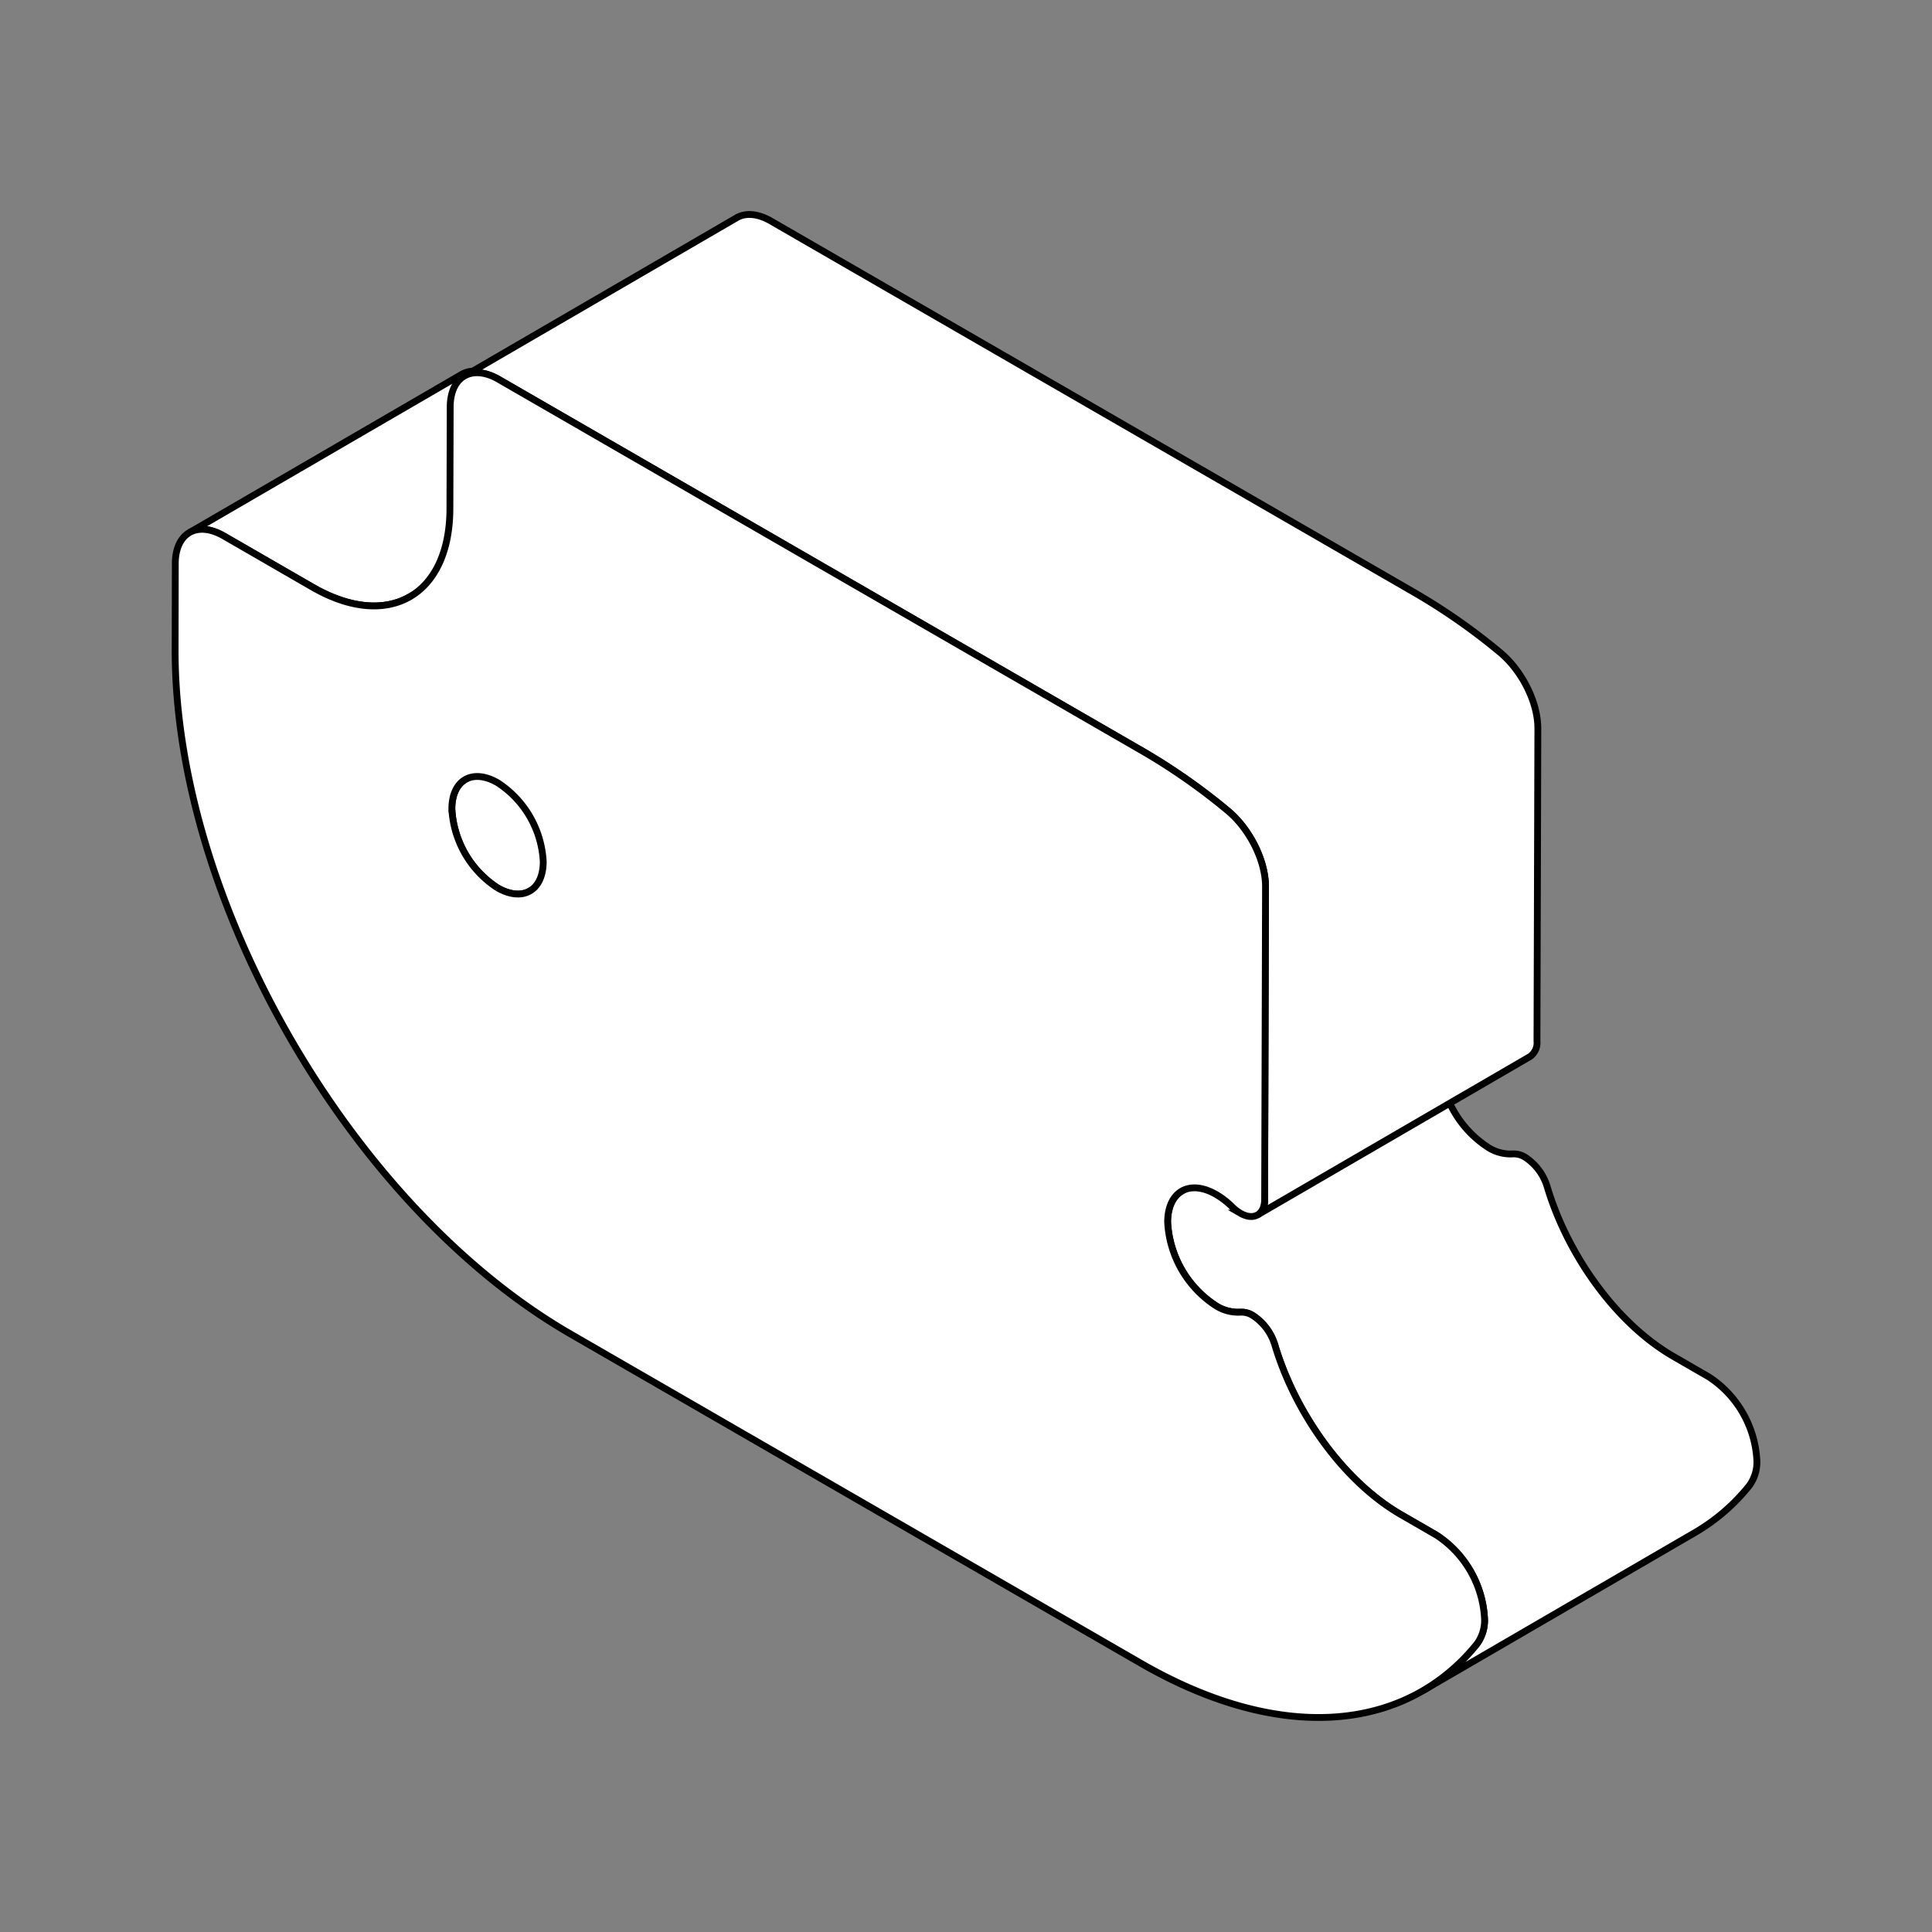 <svg id="instructions" xmlns="http://www.w3.org/2000/svg" viewBox="0 0 283.465 283.465"><rect x="0" y="0" width="283.465" height="283.465" fill="#808080" stroke="none"/><defs><style>.cls-1{isolation:isolate;}.cls-2{fill:#fff;stroke:#000;stroke-miterlimit:10;}</style></defs><title>07-torso-A</title><g class="cls-1"><path class="cls-2" d="M112.936,107.034a14.725,14.725,0,0,1-6.682-11.574c.006-2.114.752-3.601,1.955-4.3L68.252,114.381c-1.203.699-1.949,2.186-1.955,4.3a14.725,14.725,0,0,0,6.682,11.574c1.864,1.076,3.552,1.176,4.771.467l39.957-23.22C116.487,108.21,114.799,108.11,112.936,107.034Z"/><path class="cls-2" d="M85.811,62.928,72.799,55.415c-1.973-1.139-3.76-1.244-5.051-.494L27.791,78.142c1.291-.75,3.079-.645,5.051.494L45.854,86.148c5.584,3.224,10.643,3.523,14.297,1.4L100.108,64.328C96.454,66.451,91.395,66.152,85.811,62.928Z"/><path class="cls-2" d="M250.692,202l-5.172-2.986c-8.338-4.814-15.479-14.779-18.501-24.849a7.857,7.857,0,0,0-3.262-4.382,3.082,3.082,0,0,0-1.796-.478,6.076,6.076,0,0,1-3.611-.953,15.599,15.599,0,0,1-7.077-12.257c.006-2.238.797-3.813,2.071-4.553l-39.957,23.22c-1.275.741-2.065,2.315-2.071,4.553a15.6,15.6,0,0,0,7.077,12.257,6.077,6.077,0,0,0,3.611.953,3.082,3.082,0,0,1,1.796.478,7.856,7.856,0,0,1,3.262,4.382c3.022,10.07,10.163,20.035,18.501,24.849L210.735,225.22a15.6,15.6,0,0,1,7.077,12.257,5.846,5.846,0,0,1-1.117,3.727,28.767,28.767,0,0,1-7.938,6.862l39.957-23.22a28.771,28.771,0,0,0,7.938-6.862,5.846,5.846,0,0,0,1.117-3.727A15.599,15.599,0,0,0,250.692,202Z"/><path class="cls-2" d="M220.066,95.703a90.89,90.89,0,0,0-12.388-8.673L113.134,32.444c-1.973-1.139-3.761-1.244-5.052-.494L68.126,55.171c1.291-.75,3.079-.645,5.052.494L167.721,110.25a90.9,90.9,0,0,1,12.388,8.673c3.196,2.646,5.581,7.293,5.57,11.204l-.13,45.846a2.485,2.485,0,0,1-1.036,2.276l39.957-23.22a2.484,2.484,0,0,0,1.036-2.277l.13-45.846C225.648,102.996,223.263,98.349,220.066,95.703Z"/><path class="cls-2" d="M210.735,225.22a15.599,15.599,0,0,1,7.077,12.257,5.846,5.846,0,0,1-1.117,3.727c-10.358,12.825-28.602,14.784-49.353,2.803L83.709,195.723c-32.14-18.556-58.118-63.543-58.013-100.482l.023-12.545c.013-4.505,3.203-6.323,7.123-4.059l13.012,7.513C56.951,92.555,65.976,87.412,66.012,74.661l.042-14.937c.013-4.504,3.203-6.322,7.123-4.059L167.721,110.25a90.898,90.898,0,0,1,12.388,8.673c3.196,2.646,5.582,7.293,5.57,11.204l-.13,45.846c-.006,2.252-1.601,3.161-3.562,2.029a6.018,6.018,0,0,1-1.18-.909,11.919,11.919,0,0,0-2.367-1.837c-3.92-2.263-7.11-.446-7.123,4.059a15.599,15.599,0,0,0,7.077,12.257,6.076,6.076,0,0,0,3.611.953,3.082,3.082,0,0,1,1.796.478,7.856,7.856,0,0,1,3.262,4.382c3.022,10.07,10.163,20.035,18.501,24.849ZM72.979,130.255c3.703,2.138,6.714.422,6.726-3.833a14.725,14.725,0,0,0-6.682-11.574c-3.703-2.138-6.714-.423-6.726,3.833a14.725,14.725,0,0,0,6.682,11.574"/></g></svg>